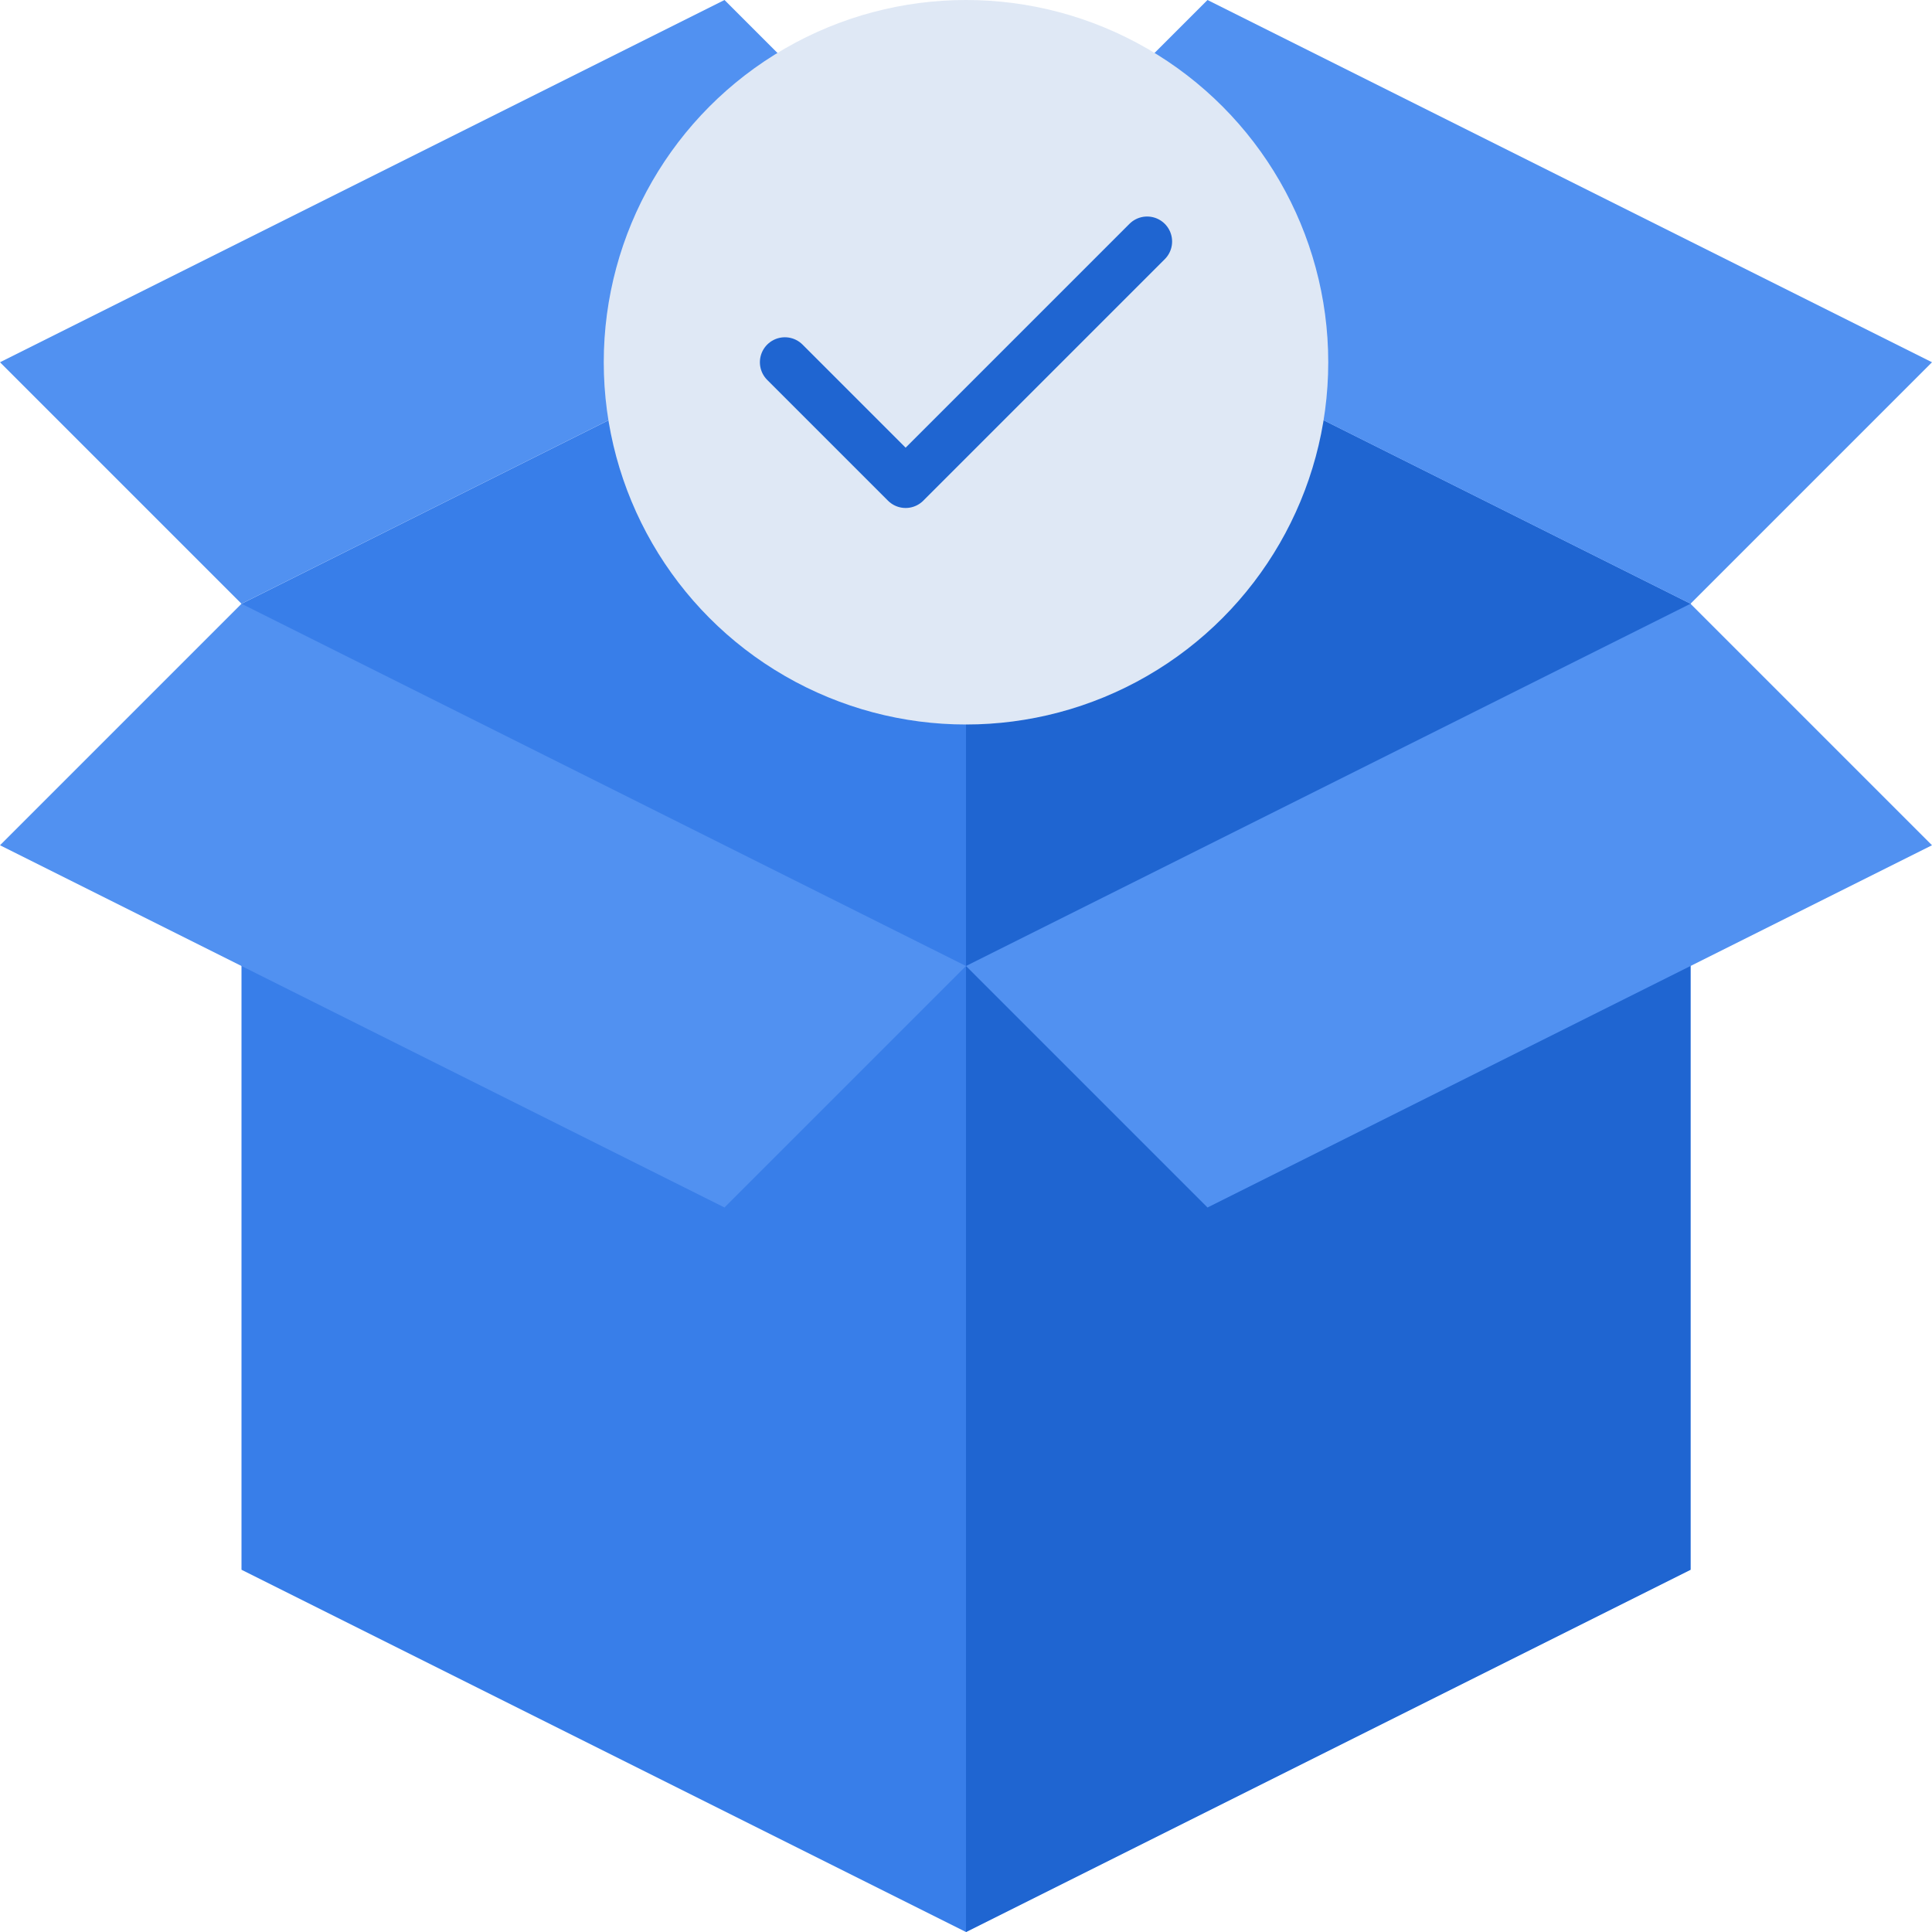 <svg width="116" height="116" viewBox="0 0 116 116" fill="none" xmlns="http://www.w3.org/2000/svg">
<path d="M101.5 94.25V36.25L58 14.5L14.5 36.25V94.25L58 116L101.5 94.25Z" fill="#387EE9"/>
<path d="M101.5 94.25V36.25L58 14.5V116L101.5 94.25Z" fill="#1F65D1"/>
<path d="M58 58L101.5 36.25L116 50.75L72.5 72.5L58 58Z" fill="#5191F1"/>
<path d="M58 14.5L101.5 36.25L116 21.75L72.5 0L58 14.5Z" fill="#5191F1"/>
<path d="M58 58L14.5 36.25L0 50.75L43.5 72.5L58 58Z" fill="#5191F1"/>
<path d="M58 14.5L14.5 36.25L0 21.75L43.5 0L58 14.5Z" fill="#5191F1"/>
<circle cx="58" cy="21.75" r="21.75" fill="#DFE8F5"/>
<path d="M47.125 21.75L54.375 29L68.875 14.5" stroke="#1F65D1" stroke-width="3" stroke-linecap="round" stroke-linejoin="round"/>
</svg>
